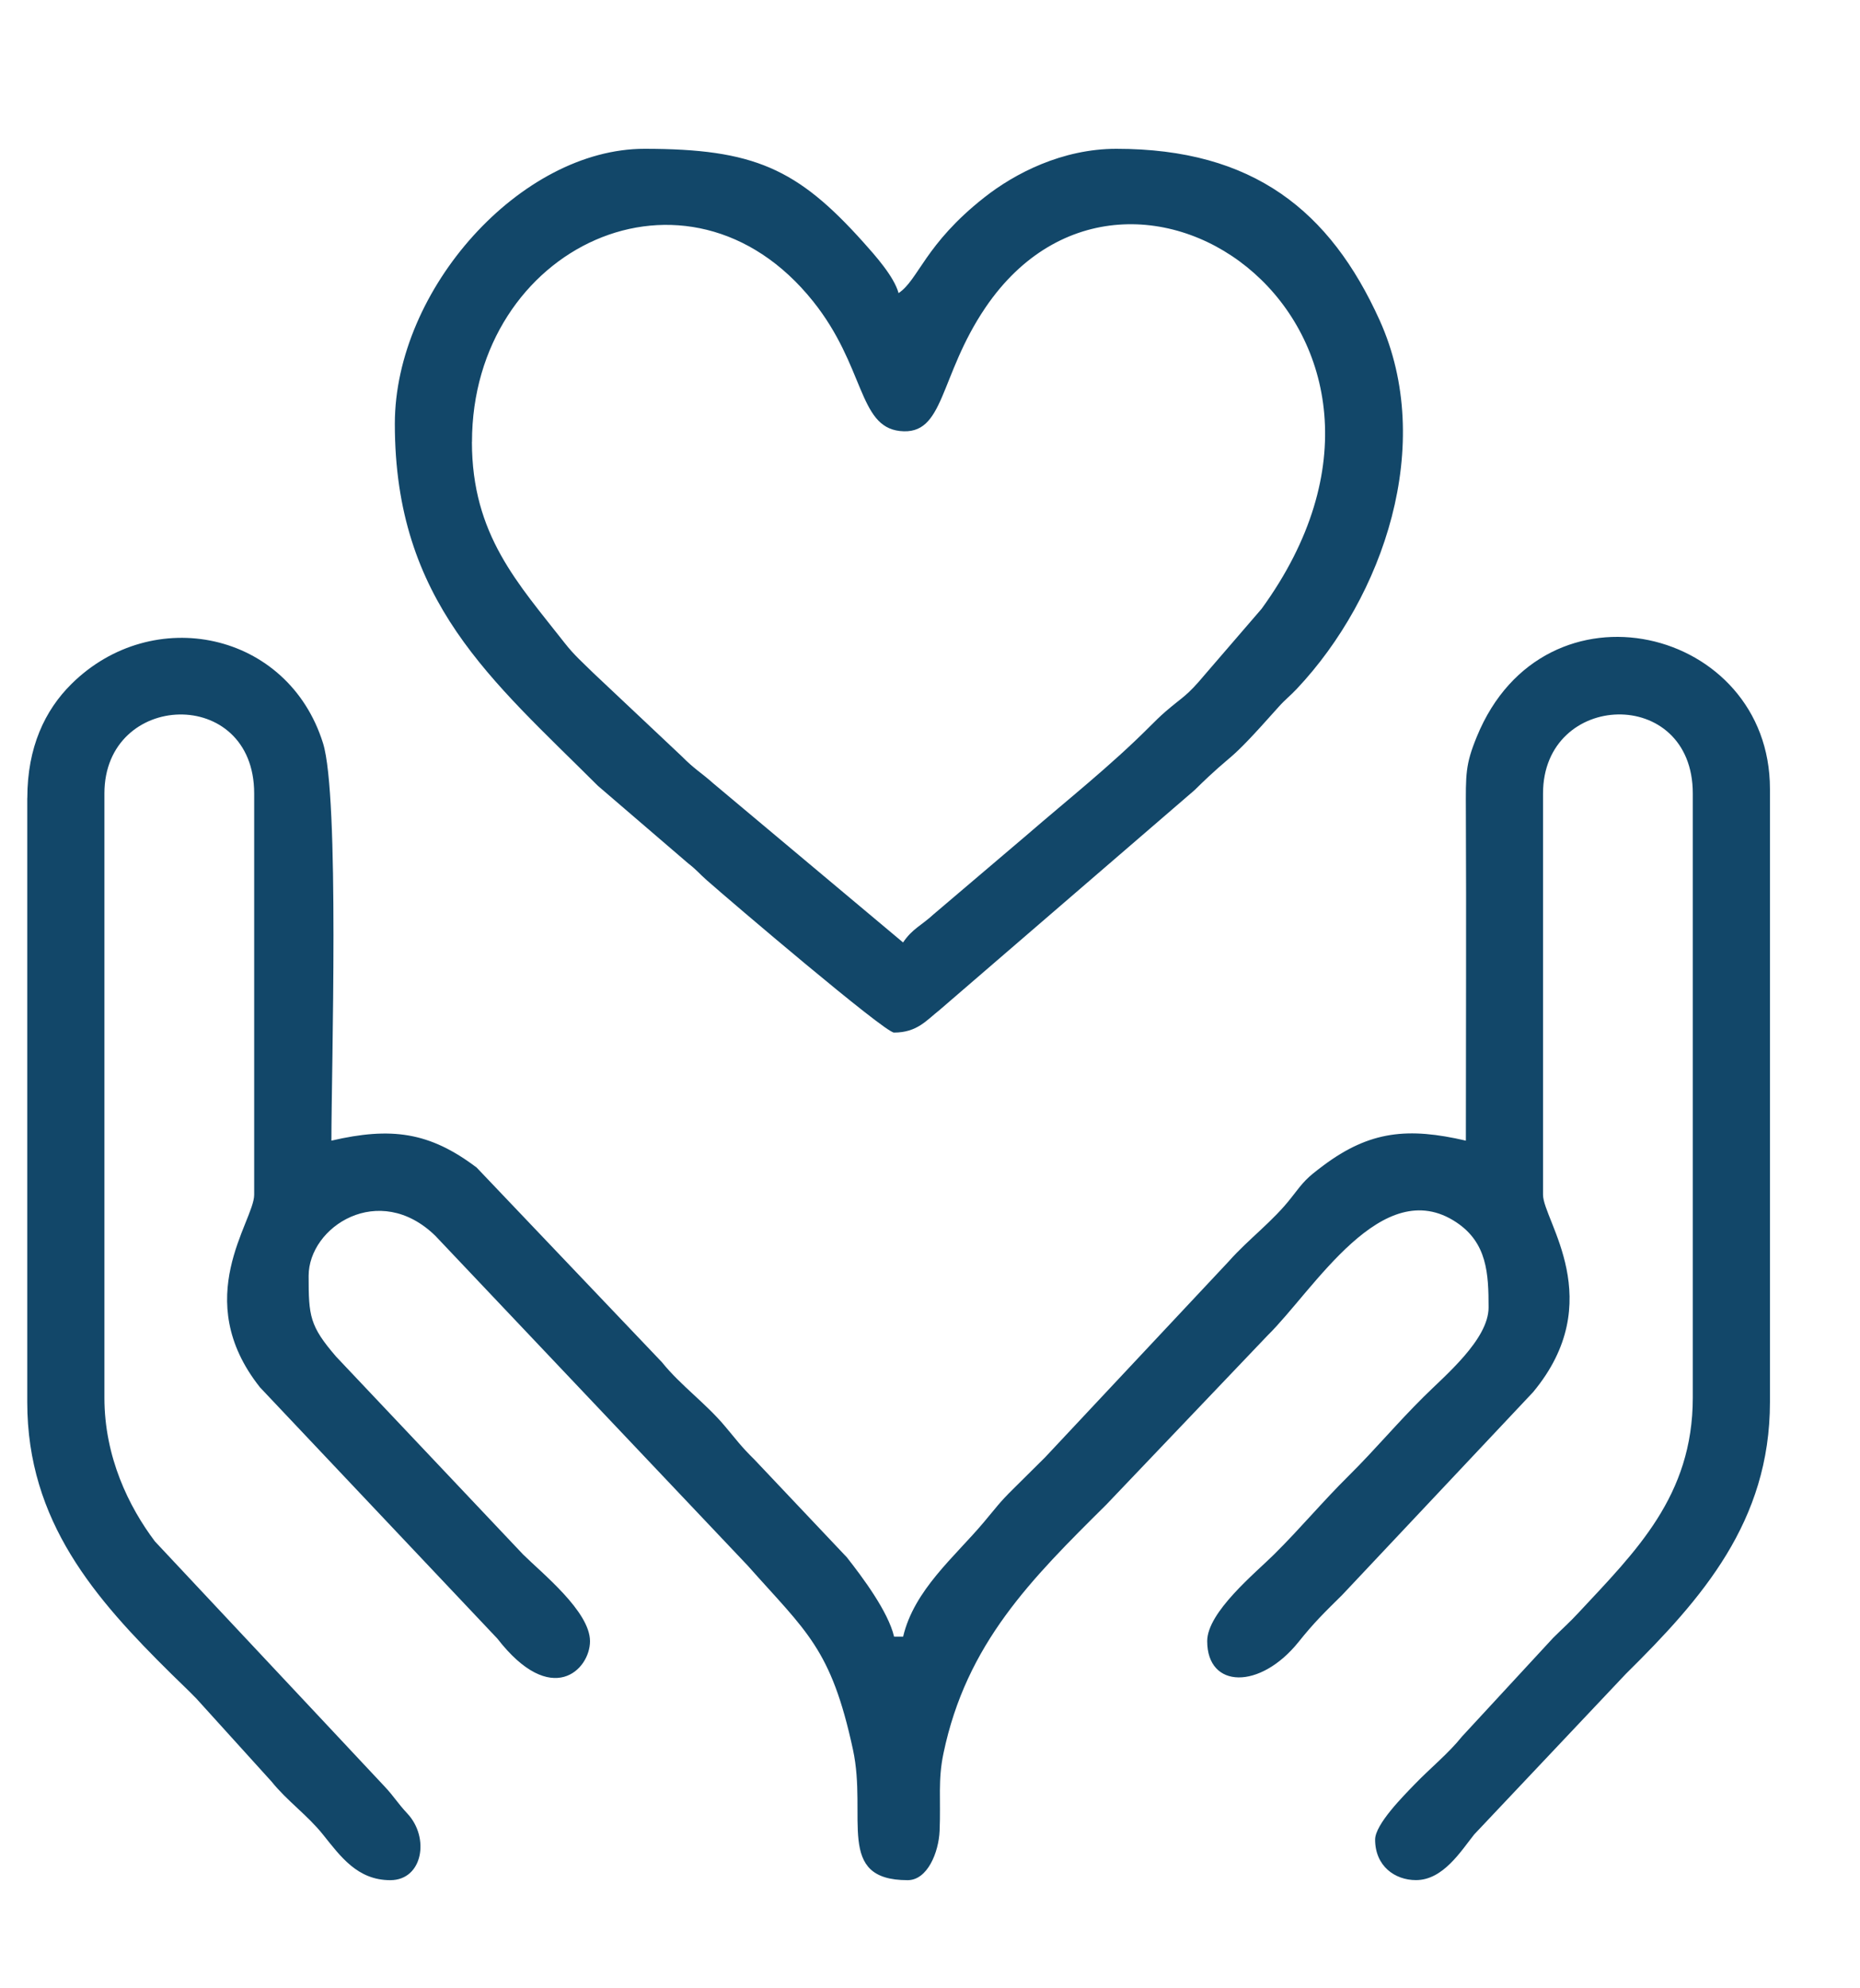 <svg width="29" height="31" viewBox="0 0 29 31" fill="none" xmlns="http://www.w3.org/2000/svg">
<g id="Tri &#195;&#162;n 1" clip-path="url(#clip0_5055_338)">
<g id="Layer_x0020_1">
<g id="_2687341277872">
<path id="Vector" fill-rule="evenodd" clip-rule="evenodd" d="M0.425 12.442V21.862C0.425 23.725 1.485 24.927 2.671 26.098C2.817 26.242 2.919 26.336 3.062 26.483L4.235 27.778C4.476 28.078 4.793 28.3 5.034 28.601C5.308 28.942 5.571 29.314 6.085 29.314C6.592 29.314 6.703 28.651 6.352 28.276C6.192 28.104 6.151 28.019 5.998 27.855L2.415 24.032C2.008 23.491 1.628 22.717 1.628 21.792V12.371C1.628 10.773 3.963 10.686 3.963 12.371V18.628C3.963 19.044 2.955 20.247 4.054 21.631L7.754 25.547C8.599 26.637 9.199 26.035 9.199 25.588C9.199 25.126 8.453 24.53 8.155 24.235L5.242 21.153C4.827 20.672 4.812 20.519 4.812 19.893C4.812 19.124 5.91 18.414 6.787 19.267L11.658 24.41C12.573 25.442 12.958 25.698 13.299 27.279C13.526 28.333 13.02 29.314 14.152 29.314C14.461 29.314 14.636 28.88 14.65 28.543C14.67 28.055 14.622 27.755 14.71 27.337C15.068 25.623 16.079 24.619 17.247 23.461L19.76 20.825C20.488 20.11 21.549 18.288 22.706 19.057C23.187 19.377 23.209 19.856 23.209 20.385C23.209 20.885 22.527 21.449 22.201 21.774C21.773 22.198 21.458 22.582 21.033 23.004C20.605 23.428 20.289 23.814 19.866 24.234C19.577 24.521 18.822 25.135 18.822 25.587C18.822 26.331 19.647 26.348 20.248 25.598C20.492 25.293 20.65 25.141 20.927 24.867L23.902 21.706C25.086 20.284 24.058 19.027 24.058 18.628V12.371C24.058 10.772 26.393 10.685 26.393 12.371V21.791C26.393 23.326 25.504 24.186 24.607 25.149C24.473 25.294 24.36 25.393 24.217 25.535L22.795 27.074C22.584 27.338 22.303 27.564 22.058 27.818C21.886 27.996 21.44 28.442 21.44 28.681C21.44 29.093 21.746 29.313 22.077 29.313C22.502 29.313 22.78 28.857 22.986 28.6L25.35 26.097C26.535 24.926 27.596 23.724 27.596 21.861V12.3C27.596 9.777 24.08 8.91 23.026 11.485C22.846 11.923 22.853 12.07 22.855 12.652C22.863 14.362 22.855 16.074 22.855 17.784C21.959 17.576 21.36 17.627 20.63 18.174C20.366 18.372 20.336 18.411 20.137 18.668C19.849 19.041 19.468 19.316 19.159 19.665L16.293 22.723C16.11 22.904 15.98 23.035 15.797 23.215C15.58 23.428 15.527 23.511 15.334 23.739C14.888 24.269 14.252 24.789 14.081 25.517H13.94C13.848 25.125 13.445 24.588 13.204 24.281L11.764 22.758C11.547 22.544 11.494 22.462 11.301 22.234C11 21.875 10.608 21.597 10.321 21.239L7.432 18.204C6.697 17.647 6.098 17.568 5.167 17.784C5.167 16.673 5.297 12.42 5.036 11.586C4.49 9.844 2.381 9.41 1.114 10.664C0.699 11.075 0.426 11.652 0.426 12.441L0.425 12.442Z" fill="#124769"/>
<path id="Vector_2" fill-rule="evenodd" clip-rule="evenodd" d="M7.359 6.89C7.359 3.855 10.724 2.256 12.677 4.698C13.486 5.71 13.38 6.647 14.029 6.72C14.734 6.798 14.631 5.876 15.366 4.793C17.645 1.44 22.821 5.156 19.67 9.492L18.789 10.514C18.496 10.865 18.452 10.853 18.171 11.095C18.067 11.186 18.018 11.237 17.918 11.336C17.316 11.939 16.645 12.469 16.006 13.022L14.557 14.254C14.363 14.433 14.225 14.479 14.08 14.694L11.125 12.217C10.927 12.041 10.832 11.996 10.631 11.793L9.251 10.493C9.079 10.323 8.957 10.22 8.803 10.024C8.078 9.097 7.358 8.341 7.358 6.89L7.359 6.89ZM6.156 6.608C6.156 9.383 7.672 10.604 9.321 12.251L10.725 13.457C10.871 13.571 10.894 13.613 11.021 13.725C11.382 14.044 13.794 16.099 13.939 16.099C14.3 16.099 14.447 15.906 14.647 15.749L18.625 12.319C19.311 11.644 19.06 12.006 19.936 11.021C20.037 10.907 20.115 10.851 20.219 10.74C21.571 9.305 22.386 6.931 21.51 4.992C20.738 3.286 19.538 2.32 17.406 2.32C16.563 2.32 15.822 2.702 15.342 3.082C14.42 3.809 14.321 4.363 14.01 4.57C13.94 4.311 13.64 3.977 13.462 3.778C12.432 2.628 11.754 2.32 10.048 2.32C8.12 2.32 6.156 4.507 6.156 6.609L6.156 6.608Z" fill="#124769"/>
</g>
</g>
</g>
<defs>
<clipPath id="clip0_5055_338">
<rect width="28.181" height="31" fill="white" transform="translate(0.425)"/>
</clipPath>
</defs>
</svg>
